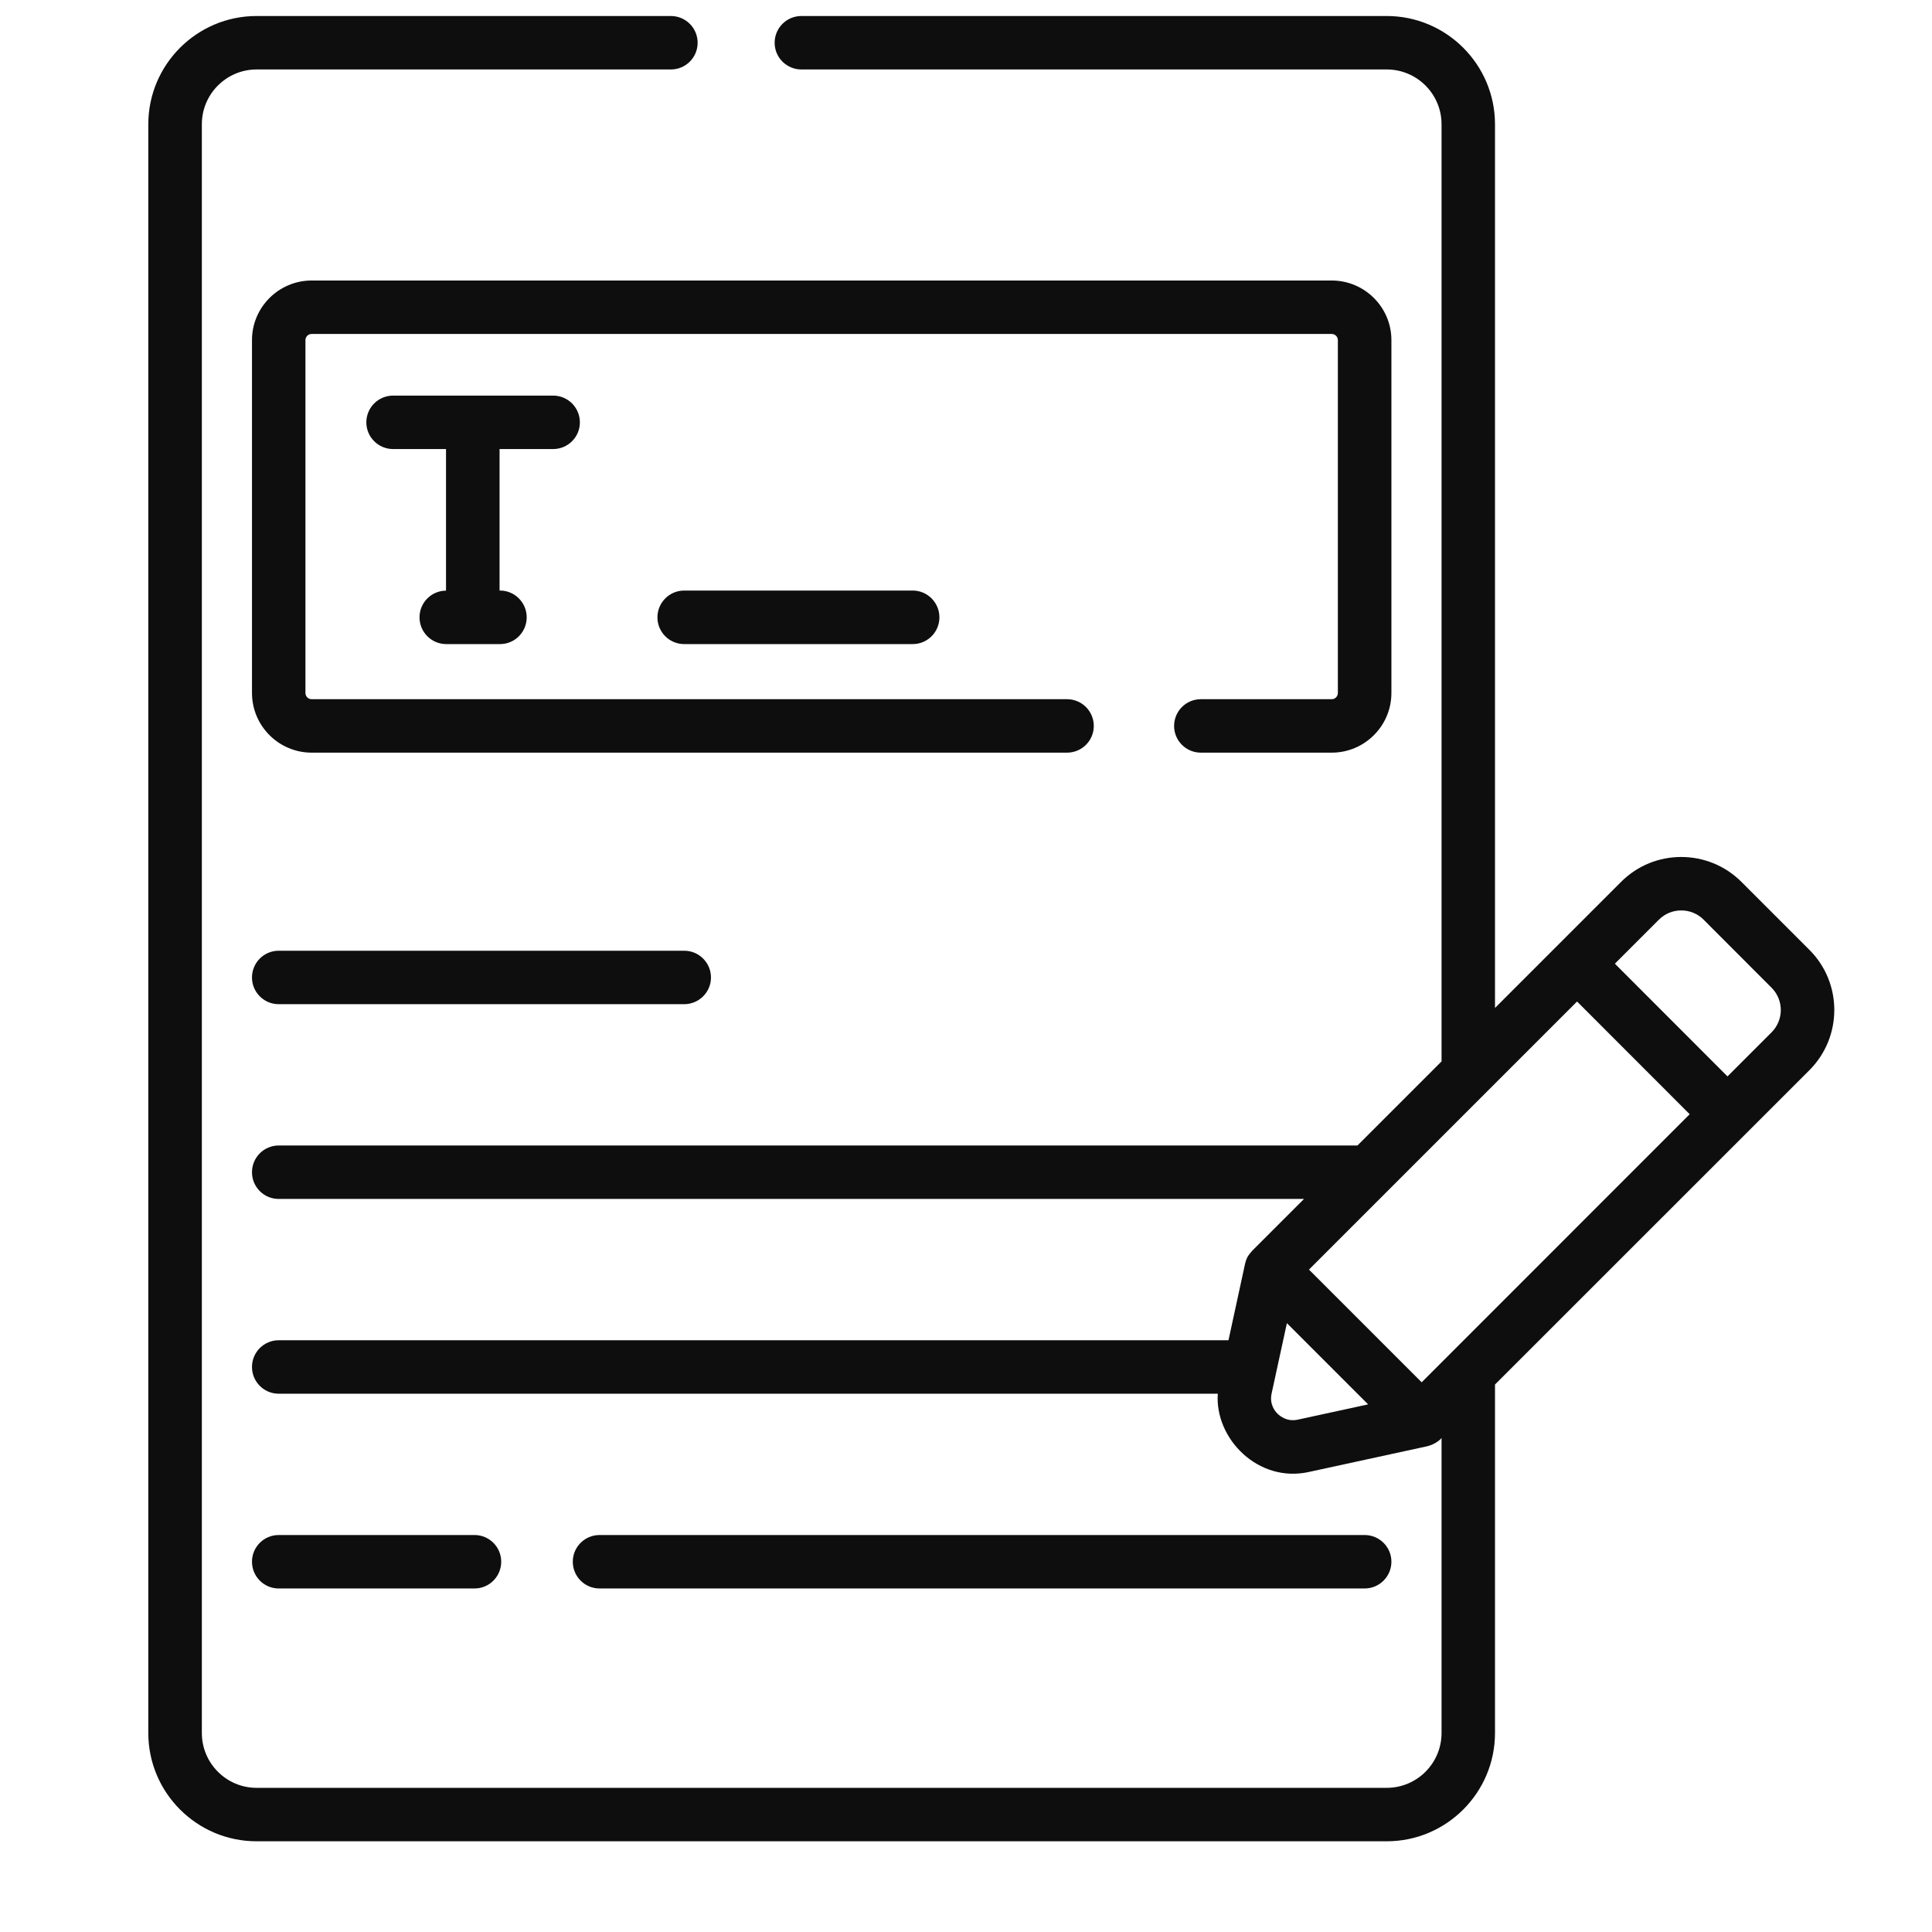<svg width="21" height="21" viewBox="0 0 21 21" fill="none" xmlns="http://www.w3.org/2000/svg">
<g clip-path="url(#clip0_12_1959)">
<path d="M19.668 10.325L18.928 9.585C18.567 9.225 17.981 9.225 17.621 9.585L16.25 10.956V1.351C16.25 0.702 15.722 0.174 15.073 0.174H8.711C8.55 0.174 8.42 0.304 8.42 0.465C8.42 0.625 8.55 0.755 8.711 0.755H15.073C15.402 0.755 15.669 1.022 15.669 1.351V11.537L14.755 12.451H3.029C2.869 12.451 2.739 12.581 2.739 12.742C2.739 12.902 2.869 13.032 3.029 13.032H14.174L13.611 13.595C13.579 13.635 13.553 13.655 13.533 13.738L13.353 14.568H3.029C2.869 14.568 2.739 14.698 2.739 14.858C2.739 15.019 2.869 15.149 3.029 15.149H13.237C13.202 15.636 13.676 16.124 14.23 15.999L15.514 15.72C15.549 15.712 15.623 15.684 15.669 15.631V18.837C15.669 19.166 15.402 19.433 15.073 19.433H2.789C2.461 19.433 2.194 19.166 2.194 18.837V1.351C2.194 1.022 2.461 0.755 2.789 0.755H7.292C7.453 0.755 7.583 0.625 7.583 0.465C7.583 0.304 7.453 0.174 7.292 0.174H2.789C2.14 0.174 1.612 0.702 1.612 1.351V18.837C1.612 19.486 2.14 20.014 2.789 20.014H15.073C15.722 20.014 16.25 19.486 16.25 18.837V15.049L19.668 11.632C20.028 11.271 20.028 10.685 19.668 10.325ZM15.453 15.025L14.228 13.8L17.142 10.886L18.366 12.111L15.453 15.025ZM13.886 15.366C13.858 15.339 13.796 15.262 13.822 15.146L13.988 14.382L14.871 15.265L14.106 15.431C13.991 15.456 13.914 15.394 13.886 15.366ZM19.256 11.221L18.777 11.7L17.553 10.475L18.032 9.996C18.097 9.931 18.183 9.896 18.274 9.896C18.366 9.896 18.452 9.931 18.517 9.996L19.256 10.736C19.39 10.87 19.39 11.087 19.256 11.221Z" fill="#0E0E0E"/>
<path d="M6.012 4.881C6.173 4.881 6.303 4.751 6.303 4.591C6.303 4.43 6.173 4.3 6.012 4.3H4.273C4.112 4.3 3.982 4.43 3.982 4.591C3.982 4.751 4.112 4.881 4.273 4.881H4.848V6.42C4.689 6.421 4.56 6.55 4.56 6.71C4.56 6.871 4.69 7.001 4.851 7.001H5.435C5.595 7.001 5.725 6.871 5.725 6.71C5.725 6.55 5.595 6.419 5.435 6.419H5.43V4.881H6.012Z" fill="#0E0E0E"/>
<path d="M7.437 6.419C7.276 6.419 7.146 6.55 7.146 6.71C7.146 6.871 7.276 7.001 7.437 7.001H9.921C10.081 7.001 10.211 6.871 10.211 6.71C10.211 6.55 10.081 6.419 9.921 6.419H7.437Z" fill="#0E0E0E"/>
<path d="M3.029 10.334C2.869 10.334 2.739 10.464 2.739 10.625C2.739 10.785 2.869 10.915 3.029 10.915H7.437C7.597 10.915 7.728 10.785 7.728 10.625C7.728 10.464 7.597 10.334 7.437 10.334H3.029Z" fill="#0E0E0E"/>
<path d="M14.833 17.266C14.993 17.266 15.124 17.136 15.124 16.975C15.124 16.815 14.993 16.685 14.833 16.685H6.517C6.356 16.685 6.226 16.815 6.226 16.975C6.226 17.136 6.356 17.266 6.517 17.266H14.833Z" fill="#0E0E0E"/>
<path d="M3.029 17.266H5.158C5.318 17.266 5.448 17.136 5.448 16.975C5.448 16.815 5.318 16.685 5.158 16.685H3.029C2.869 16.685 2.739 16.815 2.739 16.975C2.739 17.136 2.869 17.266 3.029 17.266Z" fill="#0E0E0E"/>
<path d="M14.475 7.6H13.053C12.892 7.6 12.762 7.73 12.762 7.891C12.762 8.051 12.892 8.181 13.053 8.181H14.475C14.833 8.181 15.124 7.89 15.124 7.532V3.697C15.124 3.34 14.833 3.049 14.475 3.049H3.388C3.03 3.049 2.739 3.34 2.739 3.697V7.532C2.739 7.89 3.03 8.181 3.388 8.181H11.598C11.759 8.181 11.889 8.051 11.889 7.891C11.889 7.73 11.759 7.6 11.598 7.6H3.388C3.35 7.6 3.32 7.57 3.32 7.532V3.697C3.32 3.66 3.35 3.63 3.388 3.63H14.475C14.512 3.63 14.542 3.66 14.542 3.697V7.532C14.542 7.57 14.512 7.6 14.475 7.6Z" fill="#0E0E0E"/>
</g>
<defs>
<clipPath id="clip0_12_1959">
<rect width="19.84" height="19.84" fill="white" transform="translate(0.855 0.174)"/>
</clipPath>
</defs>
</svg>
